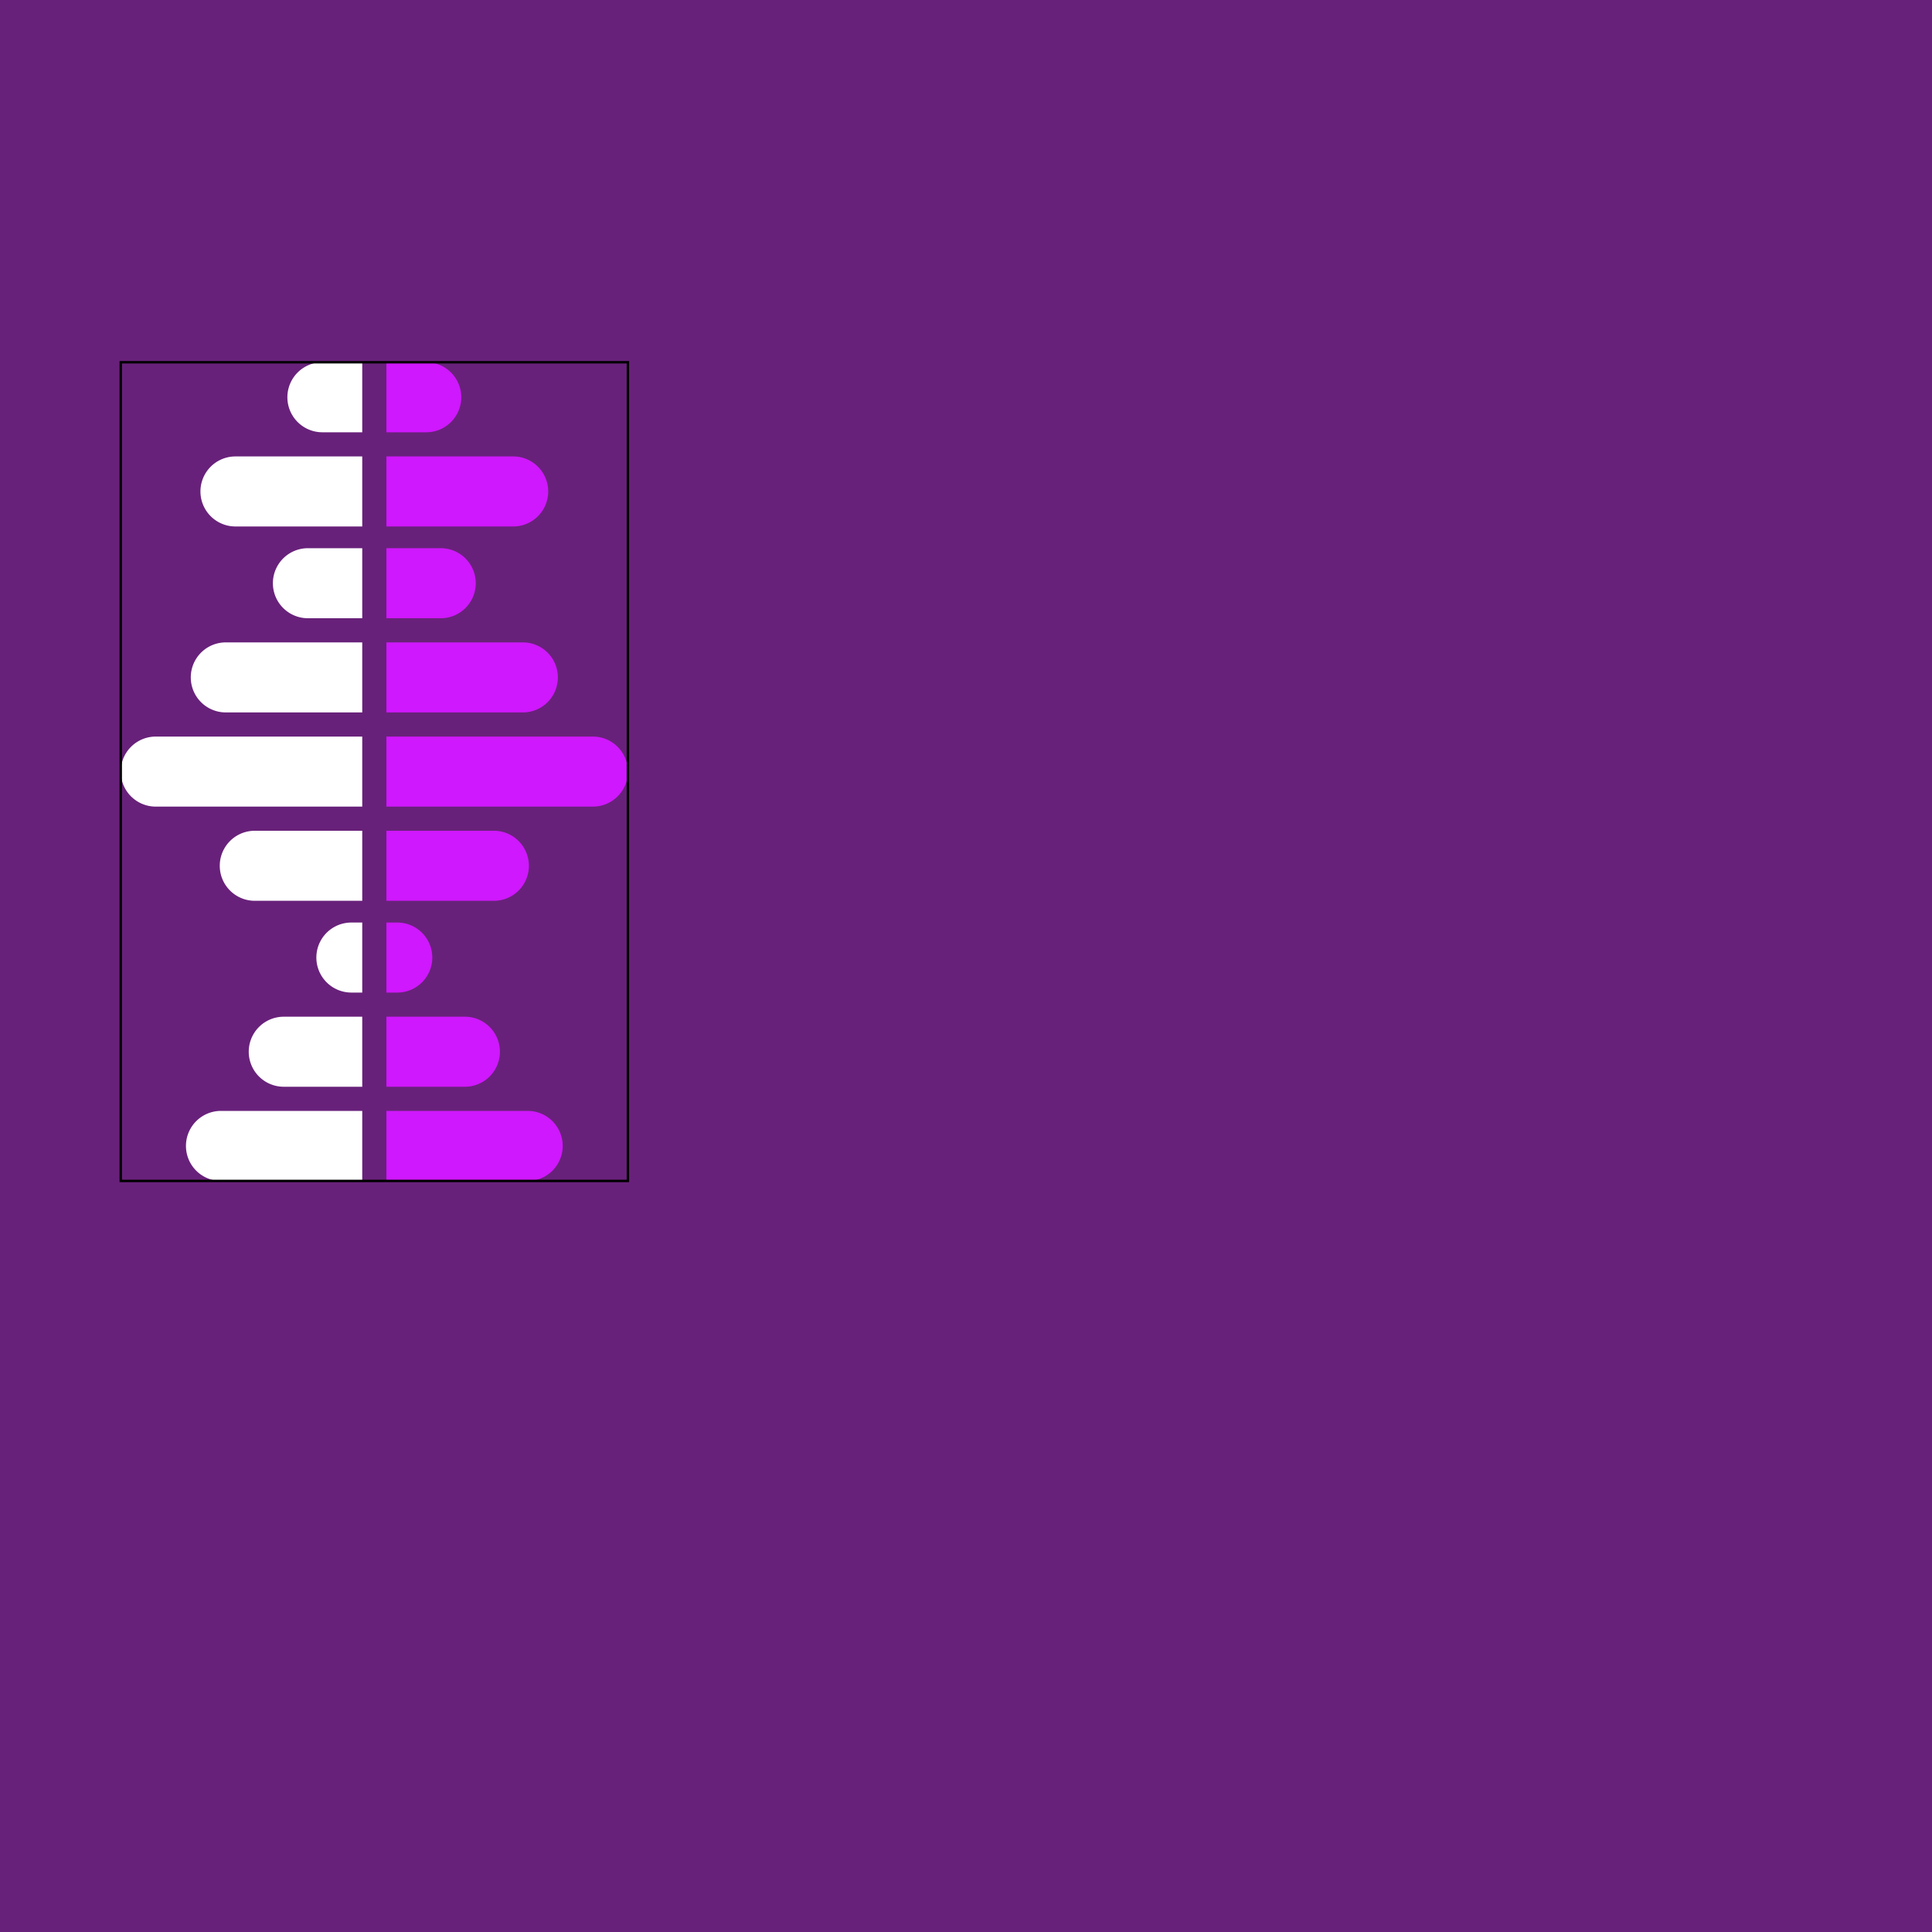 <svg width="800" height="800" version="1.1" xmlns="http://www.w3.org/2000/svg">
  <rect x="0" y="0" width="800" height="800" fill="#68217a"/>
  <g fill="#fff">
    <path d="m150,150h-16.5 a14,14 0 1,0 0,29h16.5z"/>
    <path d="m150,189h-52.5 a14,14 0 1,0 0,29h52.5z"/>
    <path d="m150,227h-22.5 a14,14 0 1,0 0,29h22.5z"/>
    <path d="m150,266h-56.5 a14,14 0 1,0 0,29h56.5z"/>
    <path d="m150,305h-85.5 a14,14 0 1,0 0,29h85.5z"/>
    <path d="m150,344h-44.5 a14,14 0 1,0 0,29h44.5z"/>
    <path d="m150,382h-4.5 a14,14 0 1,0 0,29h4.5z"/>
    <path d="m150,421h-32.5 a14,14 0 1,0 0,29h32.5z"/>
    <path d="m150,460h-58.5 a14,14 0 1,0 0,29h58.5z"/>
  </g>
  <g fill="#cf18fd">
    <path d="m160,150h16.5 a14,14 0 1,1 0,29h-16.5z"/>
    <path d="m160,189h52.5 a14,14 0 1,1 0,29h-52.5z"/>
    <path d="m160,227h22.5 a14,14 0 1,1 0,29h-22.5z"/>
    <path d="m160,266h56.5 a14,14 0 1,1 0,29h-56.5z"/>
    <path d="m160,305h85.5 a14,14 0 1,1 0,29h-85.5z"/>
    <path d="m160,344h44.5 a14,14 0 1,1 0,29h-44.5z"/>
    <path d="m160,382h4.5 a14,14 0 1,1 0,29h-4.5z"/>
    <path d="m160,421h32.5 a14,14 0 1,1 0,29h-32.5z"/>
    <path d="m160,460h58.5 a14,14 0 1,1 0,29h-58.5z"/>
  </g>
  <rect x="50" y="150" width="210" height="339" stroke-width="1" stroke="black" fill-opacity="0"/>
</svg>
